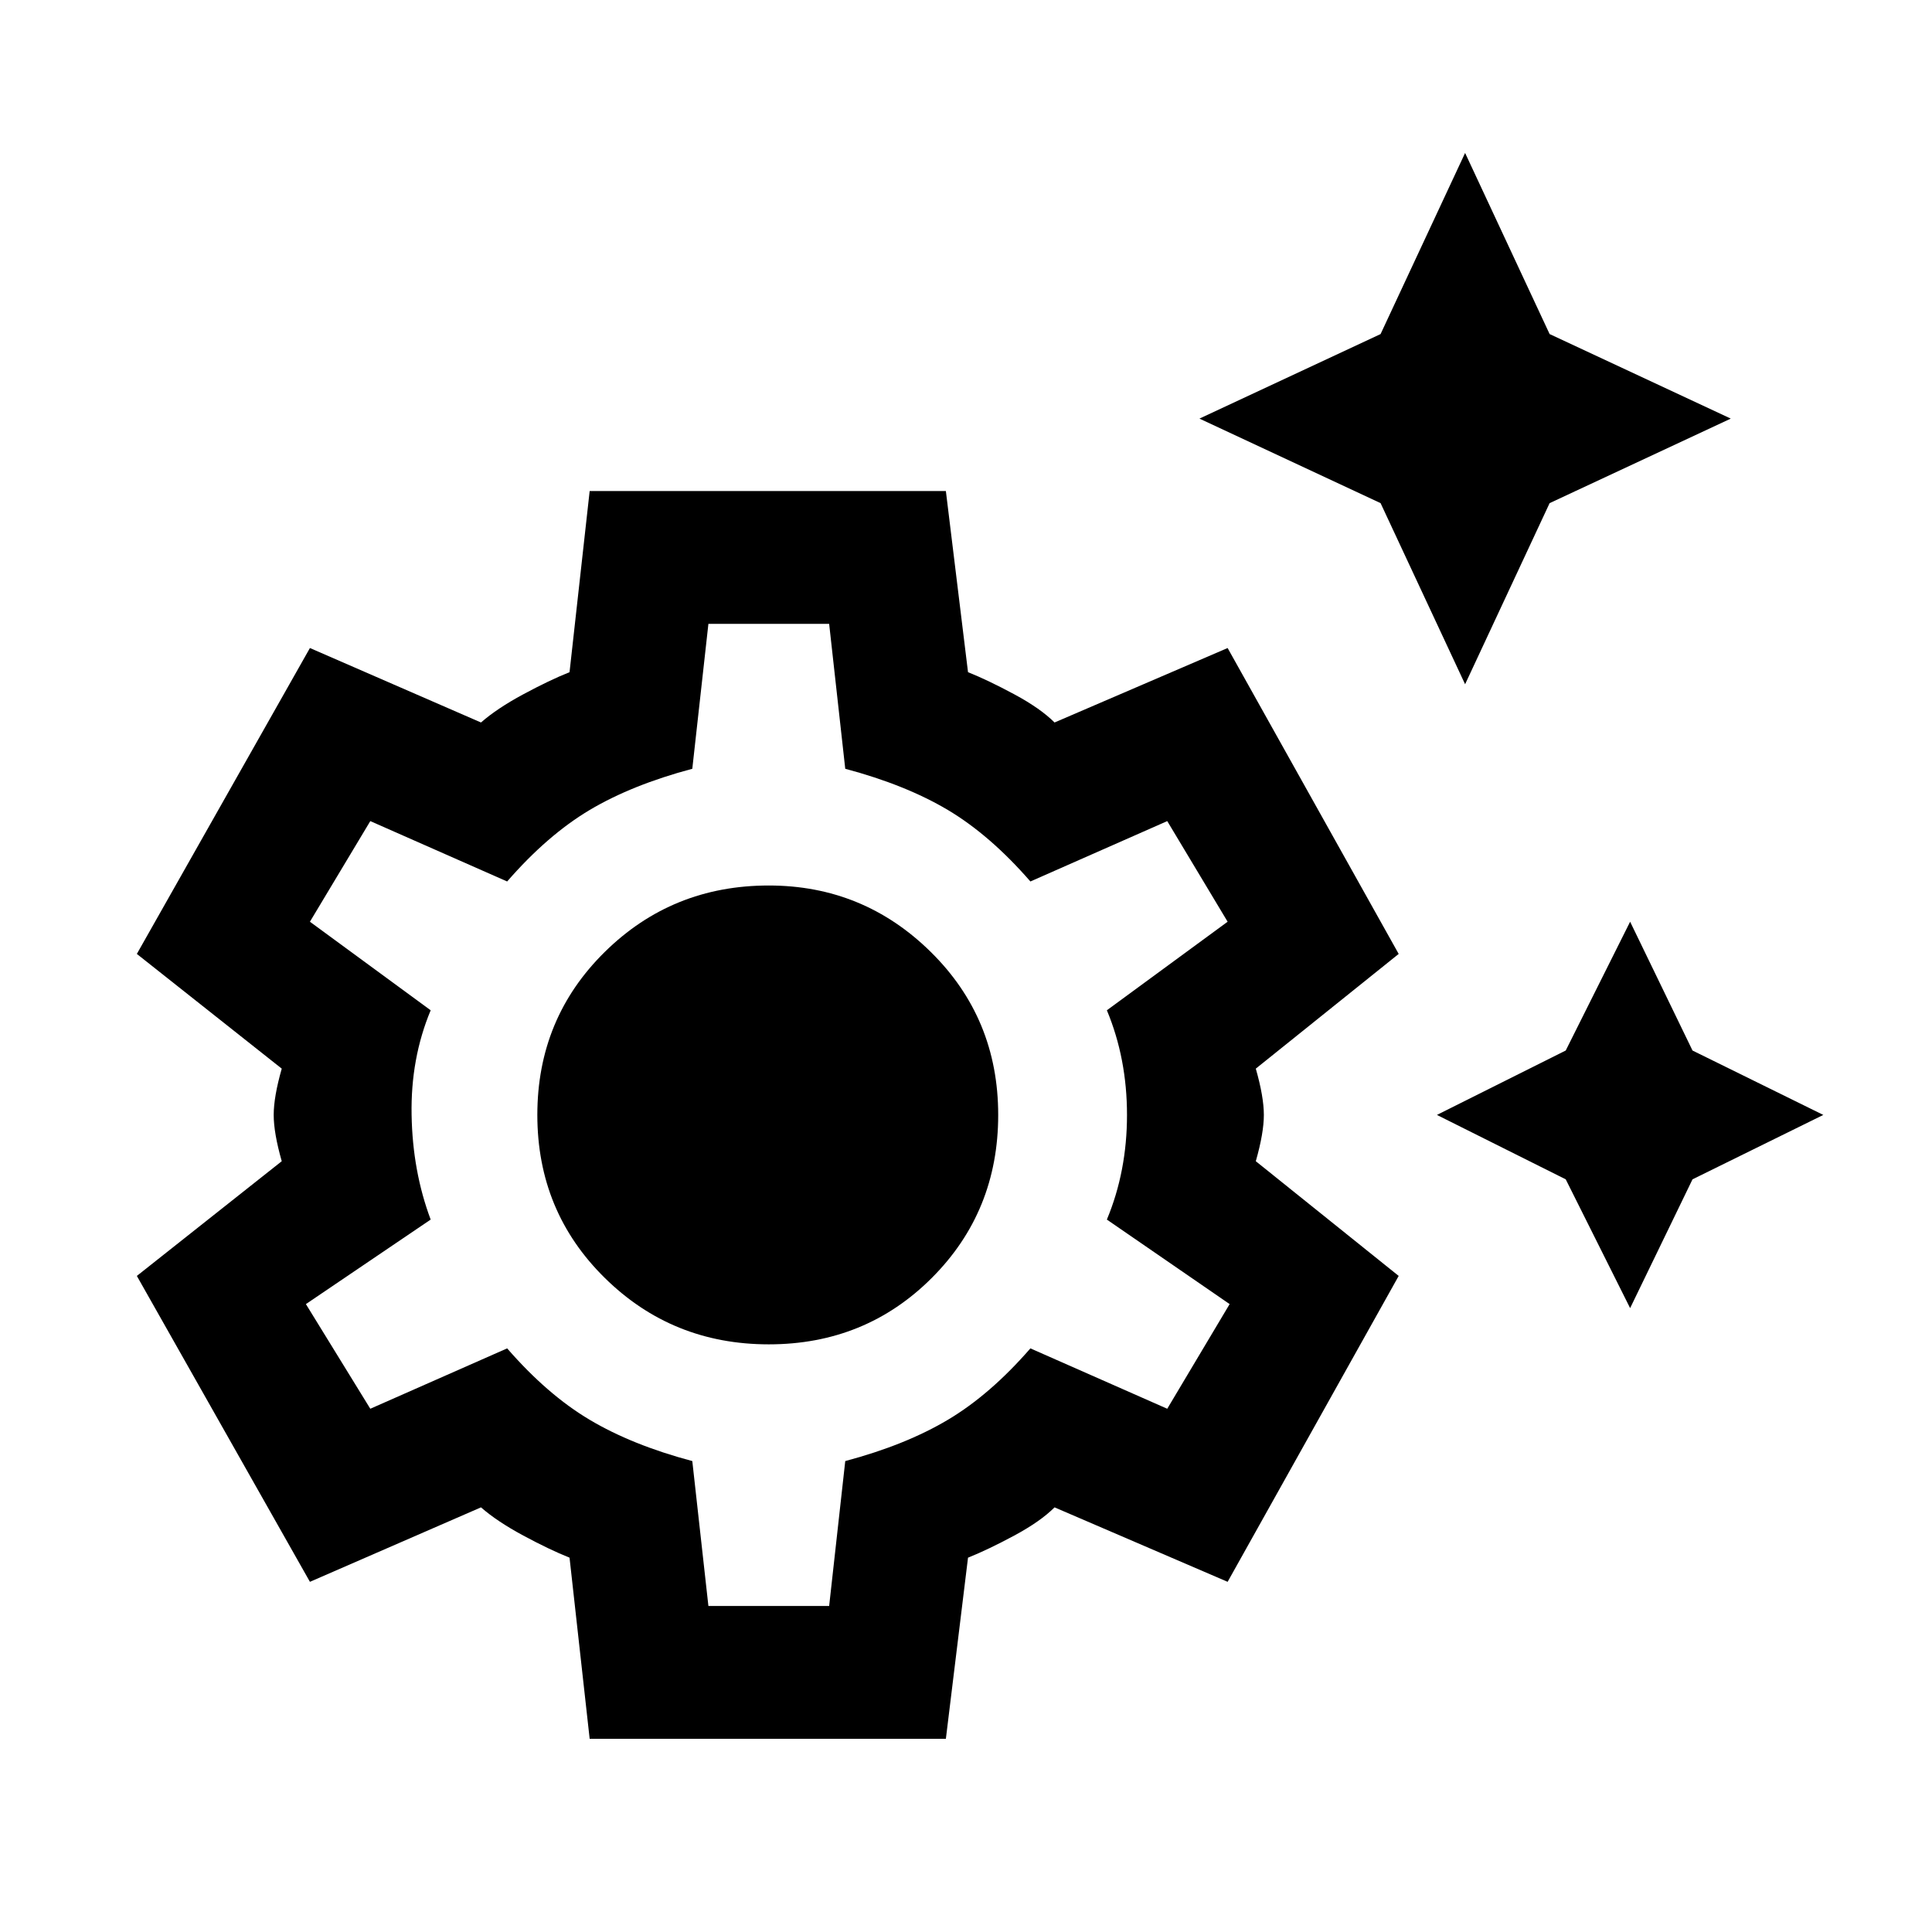 <svg xmlns="http://www.w3.org/2000/svg" height="24" width="24"><path d="M18.2 8.5 17.15 6.25 14.9 5.2 17.15 4.15 18.2 1.9 19.25 4.15 21.5 5.2 19.25 6.25ZM20.25 16.25 19.45 14.65 17.85 13.85 19.45 13.05 20.25 11.45 21.025 13.05 22.65 13.85 21.025 14.65ZM7.325 21.6 7.075 19.35Q6.825 19.25 6.5 19.075Q6.175 18.9 5.975 18.725L3.85 19.65L1.7 15.85L3.5 14.425Q3.4 14.075 3.4 13.85Q3.4 13.625 3.5 13.275L1.7 11.85L3.85 8.05L5.975 8.975Q6.175 8.8 6.5 8.625Q6.825 8.45 7.075 8.35L7.325 6.1H11.75L12.025 8.35Q12.275 8.45 12.6 8.625Q12.925 8.8 13.1 8.975L15.25 8.05L17.375 11.85L15.6 13.275Q15.7 13.625 15.7 13.85Q15.7 14.075 15.6 14.425L17.375 15.85L15.25 19.65L13.1 18.725Q12.925 18.9 12.6 19.075Q12.275 19.25 12.025 19.35L11.75 21.6ZM9.55 16.7Q10.75 16.7 11.575 15.875Q12.4 15.05 12.4 13.85Q12.4 12.65 11.562 11.825Q10.725 11 9.55 11Q8.35 11 7.513 11.825Q6.675 12.65 6.675 13.85Q6.675 15.05 7.513 15.875Q8.35 16.7 9.55 16.7ZM8.8 19.95H10.3L10.5 18.15Q11.25 17.95 11.775 17.637Q12.3 17.325 12.8 16.75L14.5 17.5L15.275 16.2L13.75 15.15Q14 14.55 14 13.85Q14 13.15 13.75 12.55L15.25 11.45L14.5 10.2L12.8 10.95Q12.3 10.375 11.775 10.062Q11.25 9.75 10.5 9.55L10.3 7.75H8.8L8.6 9.55Q7.85 9.75 7.325 10.062Q6.8 10.375 6.3 10.95L4.6 10.2L3.85 11.45L5.35 12.55Q5.1 13.15 5.113 13.85Q5.125 14.55 5.35 15.15L3.8 16.2L4.6 17.5L6.3 16.75Q6.8 17.325 7.325 17.637Q7.85 17.95 8.6 18.15ZM9.55 13.85Q9.55 13.85 9.55 13.85Q9.55 13.85 9.55 13.85Q9.55 13.85 9.55 13.85Q9.55 13.85 9.55 13.85Q9.55 13.85 9.55 13.85Q9.55 13.85 9.55 13.85Q9.55 13.85 9.55 13.85Q9.55 13.85 9.55 13.85Q9.55 13.85 9.55 13.85Q9.55 13.85 9.55 13.85Q9.55 13.85 9.55 13.85Q9.55 13.85 9.55 13.85Z"/></svg>